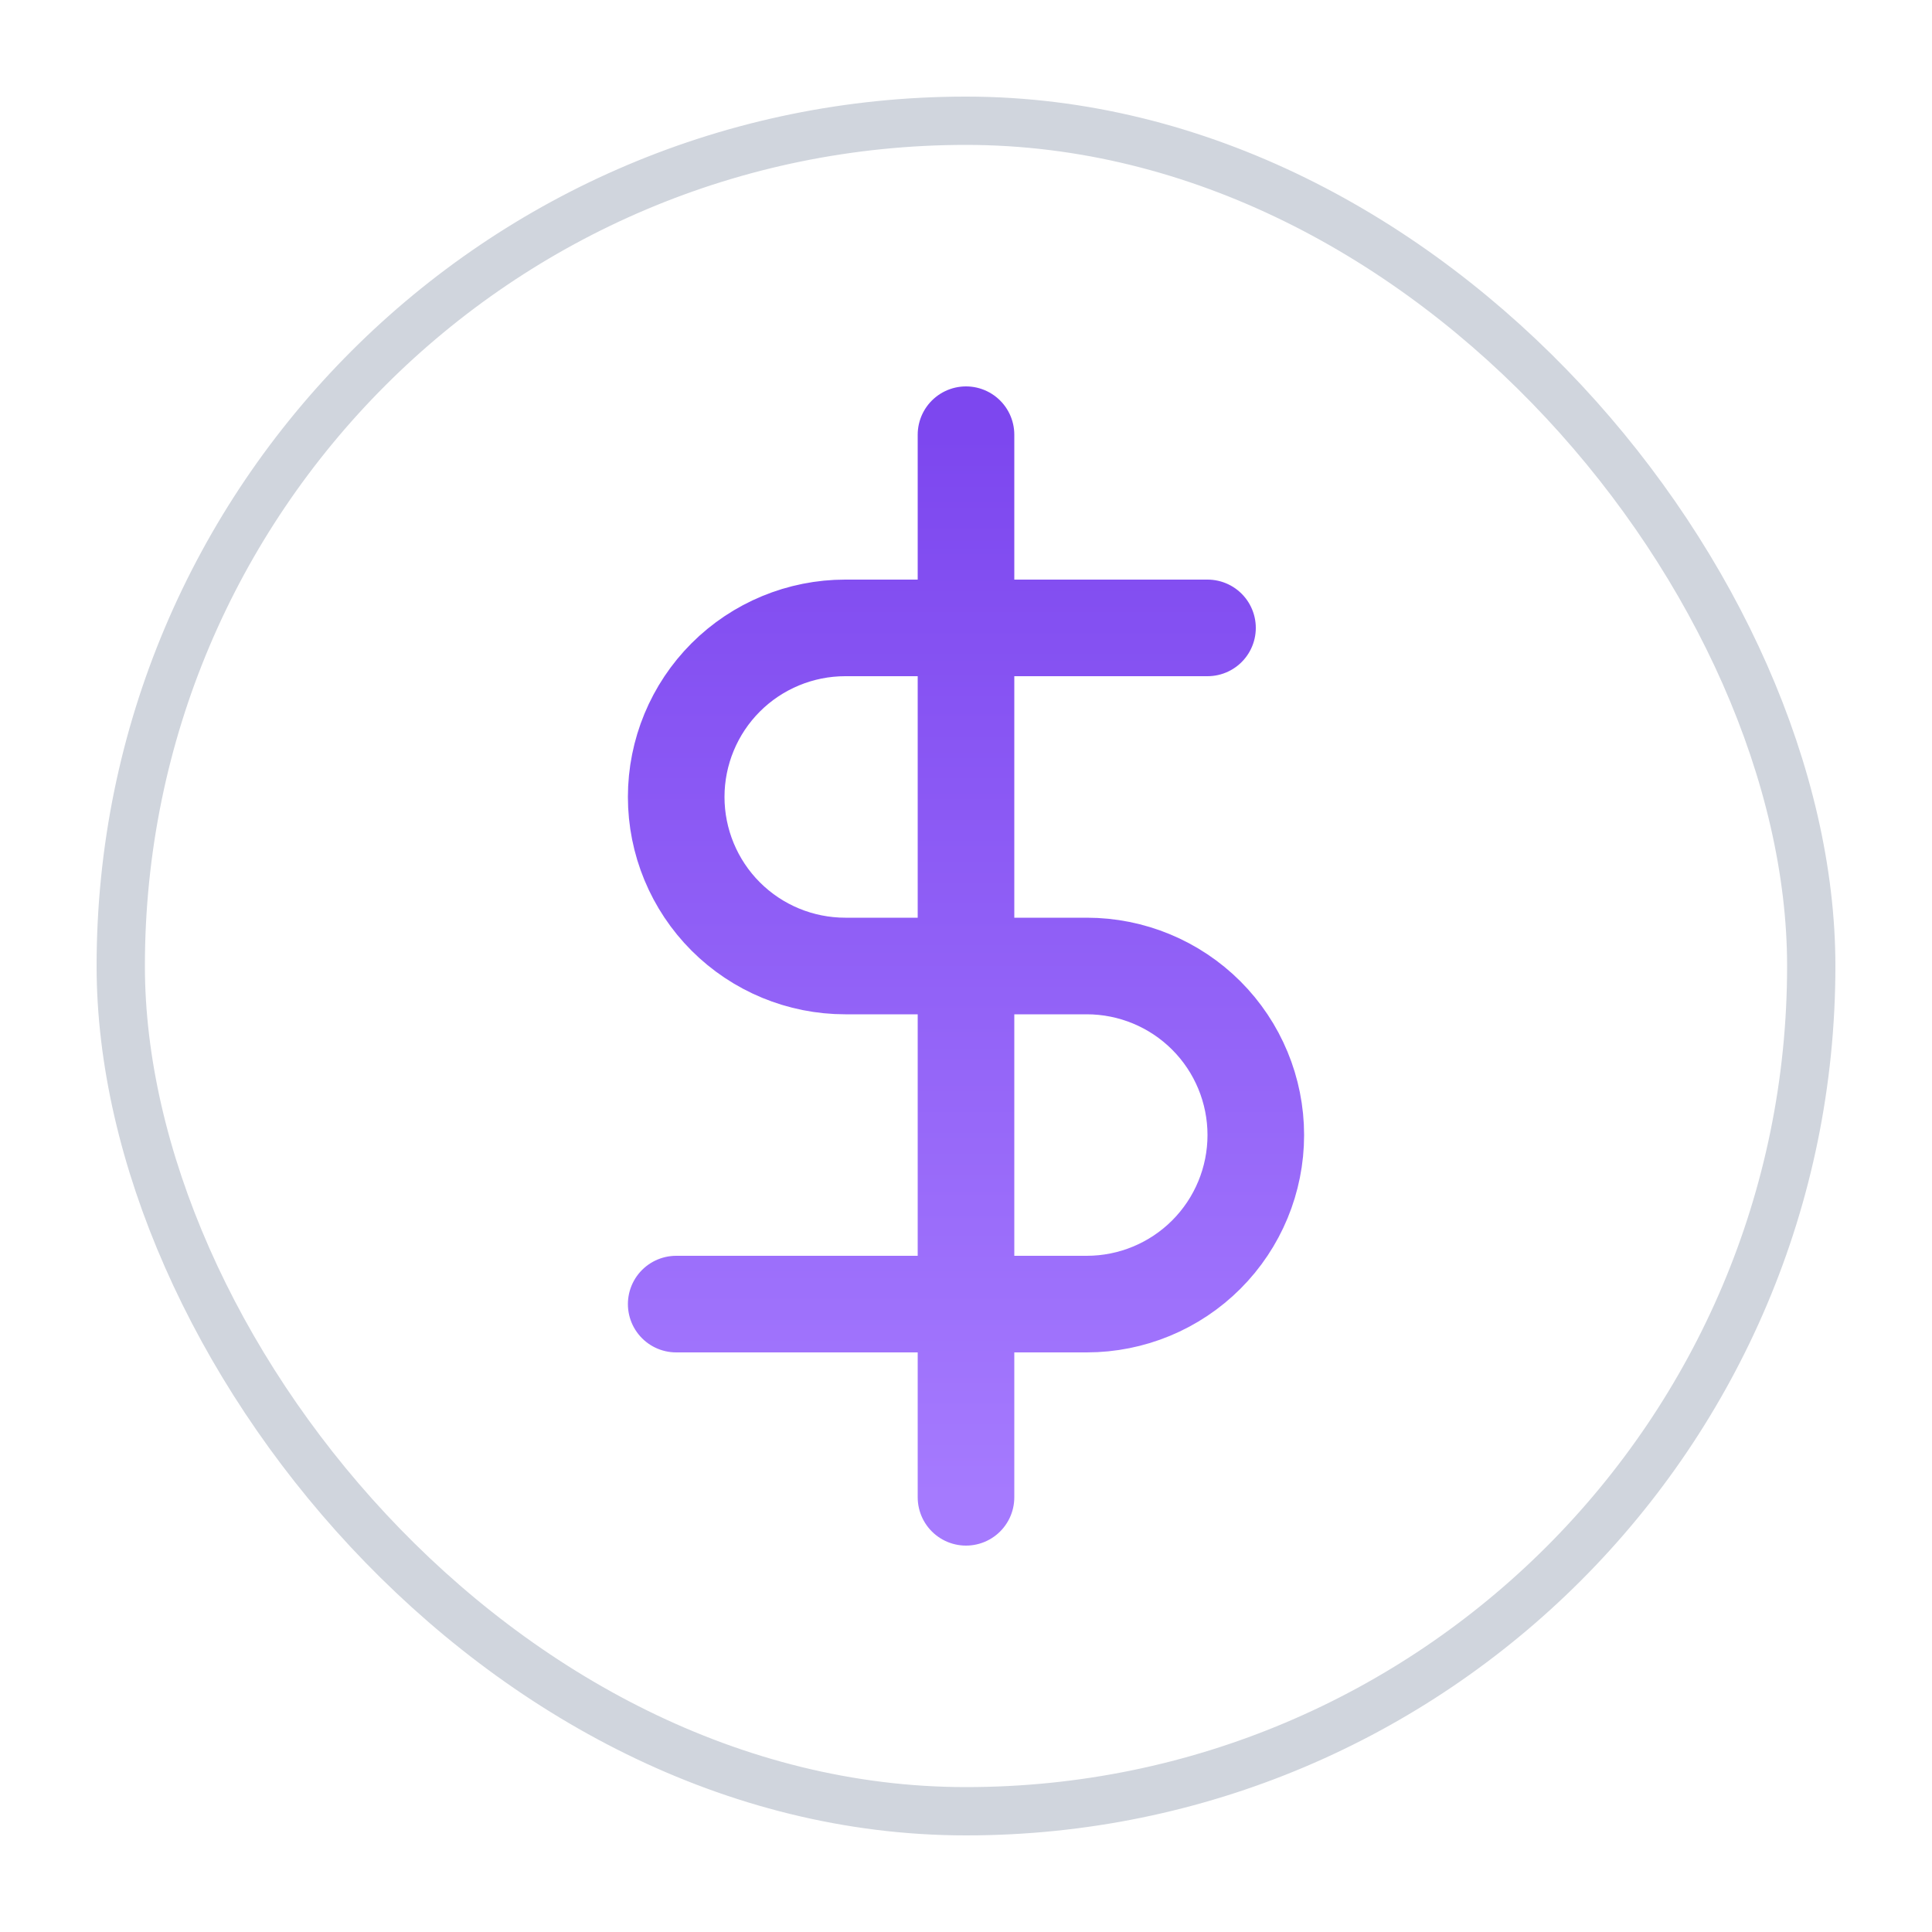 <svg width="40" height="40" viewBox="0 0 40 40" fill="none" xmlns="http://www.w3.org/2000/svg">
<g filter="url(#filter0_d_3364_1485)">
<rect x="2" y="1" width="36" height="36" rx="18" fill="white"/>
<path d="M20 8V30M25 12H17.5C16.572 12 15.681 12.369 15.025 13.025C14.369 13.681 14 14.572 14 15.5C14 16.428 14.369 17.319 15.025 17.975C15.681 18.631 16.572 19 17.5 19H22.5C23.428 19 24.319 19.369 24.975 20.025C25.631 20.681 26 21.572 26 22.5C26 23.428 25.631 24.319 24.975 24.975C24.319 25.631 23.428 26 22.5 26H14" stroke="url(#paint0_linear_3364_1485)" stroke-width="2" stroke-linecap="round" stroke-linejoin="round"/>
<rect x="2.5" y="1.5" width="35" height="35" rx="17.5" stroke="#D0D5DD"/>
</g>
<defs>
<filter id="filter0_d_3364_1485" x="0" y="0" width="40" height="40" filterUnits="userSpaceOnUse" color-interpolation-filters="sRGB">
<feFlood flood-opacity="0" result="BackgroundImageFix"/>
<feColorMatrix in="SourceAlpha" type="matrix" values="0 0 0 0 0 0 0 0 0 0 0 0 0 0 0 0 0 0 127 0" result="hardAlpha"/>
<feOffset dy="1"/>
<feGaussianBlur stdDeviation="1"/>
<feColorMatrix type="matrix" values="0 0 0 0 0.063 0 0 0 0 0.094 0 0 0 0 0.157 0 0 0 0.05 0"/>
<feBlend mode="normal" in2="BackgroundImageFix" result="effect1_dropShadow_3364_1485"/>
<feBlend mode="normal" in="SourceGraphic" in2="effect1_dropShadow_3364_1485" result="shape"/>
</filter>
<linearGradient id="paint0_linear_3364_1485" x1="20" y1="8" x2="20" y2="30" gradientUnits="userSpaceOnUse">
<stop stop-color="#7D47EF"/>
<stop offset="1" stop-color="#A57AFE"/>
</linearGradient>
</defs>
</svg>
